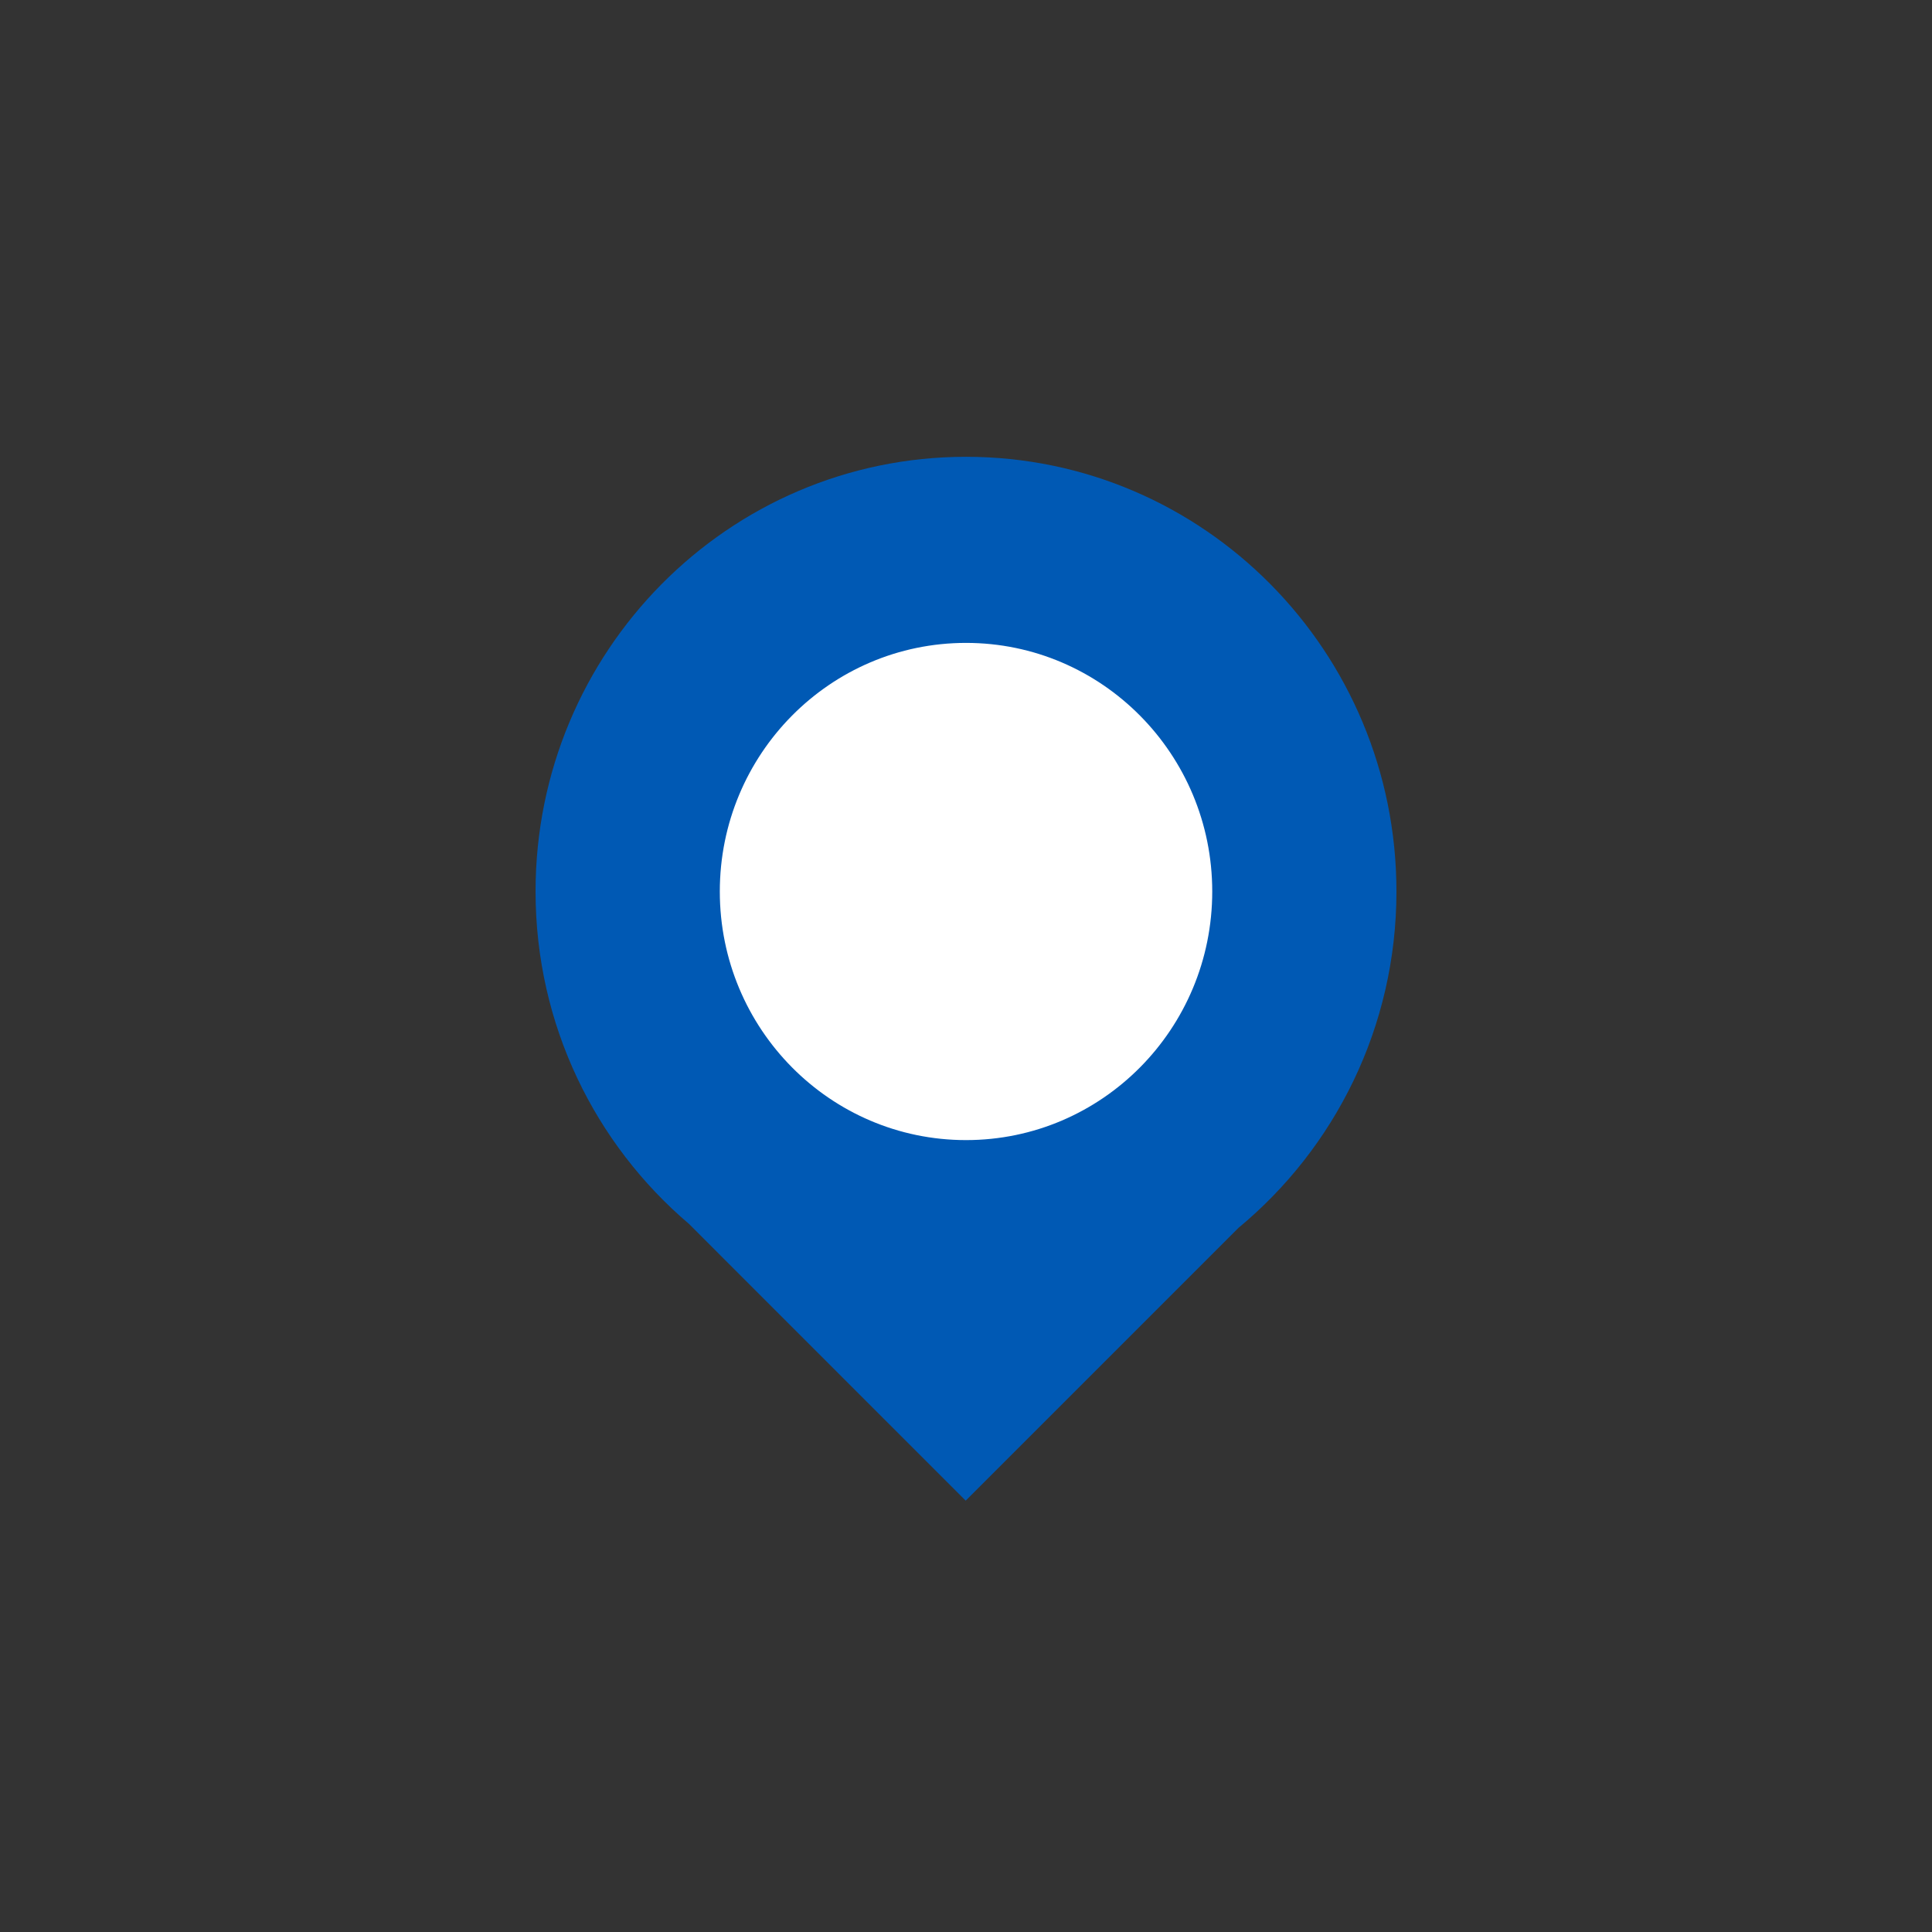 <?xml version="1.0" encoding="utf-8"?>
<!-- Generator: Adobe Illustrator 16.0.0, SVG Export Plug-In . SVG Version: 6.00 Build 0)  -->
<!DOCTYPE svg PUBLIC "-//W3C//DTD SVG 1.1//EN" "http://www.w3.org/Graphics/SVG/1.1/DTD/svg11.dtd">
<svg version="1.1" id="Слой_1" xmlns="http://www.w3.org/2000/svg" xmlns:xlink="http://www.w3.org/1999/xlink" x="0px" y="0px"
	 width="60px" height="60px" viewBox="0 0 39.689 39.689" enable-background="new 0 0 39.689 39.689" xml:space="preserve">
<rect x="0" y="0" width="39.689" height="39.689" fill="#333333" stroke="none"/>
<circle fill="#FFFFFF" cx="19.899" cy="18.5" r="6.403"/>
<path fill="#0059b4" d="M19.845,9.384c-4.884,0-8.843,3.998-8.843,8.929c0,2.742,1.226,5.192,3.153,6.831l5.683,5.684l5.603-5.603
	c1.979-1.639,3.246-4.125,3.246-6.912C28.687,13.382,24.728,9.384,19.845,9.384z M19.845,23.421c-2.793,0-5.058-2.286-5.058-5.107
	c0-2.82,2.265-5.107,5.058-5.107c2.793,0,5.058,2.288,5.058,5.107C24.903,21.135,22.639,23.421,19.845,23.421z"/>
</svg>
